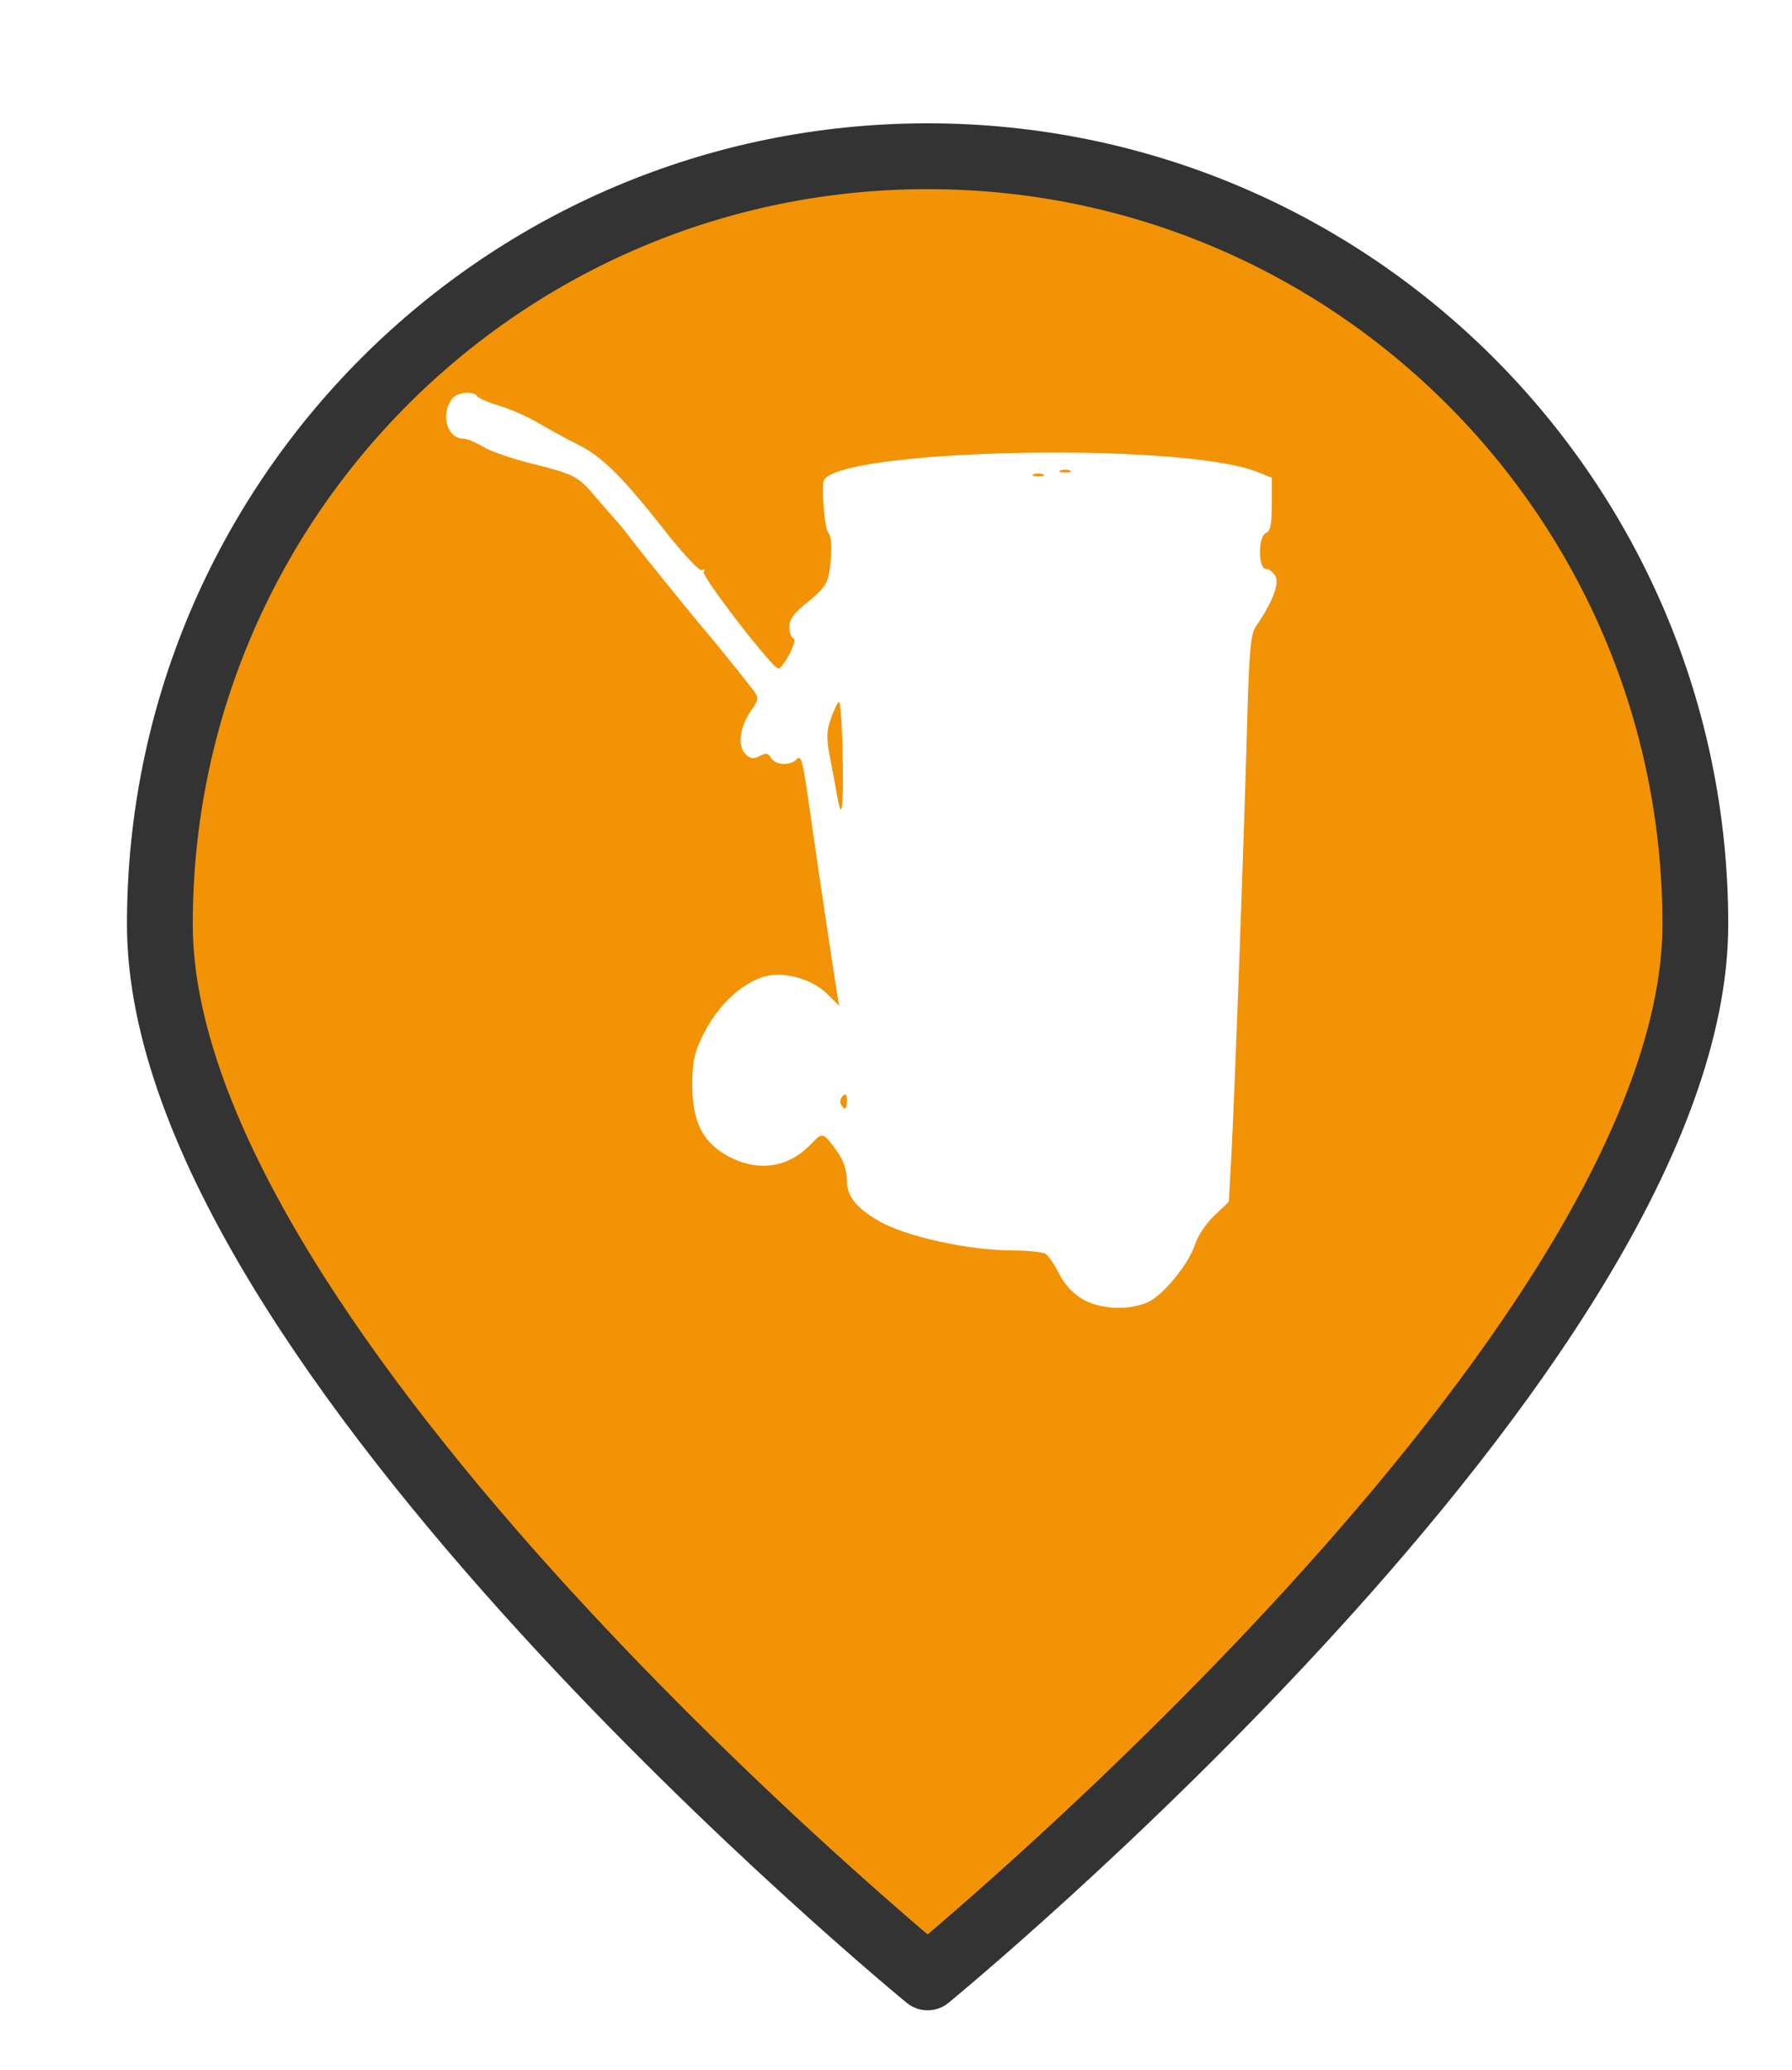 <?xml version="1.0" encoding="UTF-8" standalone="no"?>
<svg
   xmlns:dc="http://purl.org/dc/elements/1.1/"
   xmlns:cc="http://creativecommons.org/ns#"
   xmlns:rdf="http://www.w3.org/1999/02/22-rdf-syntax-ns#"
   xmlns:svg="http://www.w3.org/2000/svg"
   xmlns="http://www.w3.org/2000/svg"
   xmlns:xlink="http://www.w3.org/1999/xlink"
   xmlns:sodipodi="http://sodipodi.sourceforge.net/DTD/sodipodi-0.dtd"
   xmlns:inkscape="http://www.inkscape.org/namespaces/inkscape"
   version="1.1"
   viewBox="100 133 53.25 61.5"
   width="71"
   height="82"
   id="svg5325"
   sodipodi:docname="binTrolley-parked.svg"
   inkscape:export-filename="binTrolley-parked.png"
   inkscape:export-xdpi="130.68494"
   inkscape:export-ydpi="130.68494"
   inkscape:version="0.91 r13725">
  <sodipodi:namedview
     pagecolor="#ffffff"
     bordercolor="#666666"
     borderopacity="1"
     objecttolerance="10"
     gridtolerance="10"
     guidetolerance="10"
     inkscape:pageopacity="0"
     inkscape:pageshadow="2"
     inkscape:window-width="1920"
     inkscape:window-height="1056"
     id="namedview5327"
     showgrid="false"
     units="px"
     fit-margin-top="0"
     fit-margin-left="0"
     fit-margin-right="0"
     fit-margin-bottom="0"
     inkscape:zoom="2.6074563"
     inkscape:cx="-223.20885"
     inkscape:cy="-29.131583"
     inkscape:window-x="0"
     inkscape:window-y="24"
     inkscape:window-maximized="1"
     inkscape:current-layer="svg5325" />
  <defs
     id="defs5279">
    <linearGradient
       x1="0"
       x2="1"
       id="Gradient"
       gradientUnits="userSpaceOnUse">
      <stop
         offset="0"
         stop-color="#a1a1a1"
         id="stop5246" />
      <stop
         offset=".5"
         stop-color="#d3ddda"
         id="stop5248" />
      <stop
         offset="1"
         stop-color="#333"
         id="stop5250" />
    </linearGradient>
    <linearGradient
       id="Obj_Gradient"
       xlink:href="#Gradient"
       gradientTransform="matrix(-9.69,0,0,-9.69,151.867,195.969)" />
    <radialGradient
       cx="0"
       cy="0"
       r="1"
       id="Gradient_2"
       gradientUnits="userSpaceOnUse">
      <stop
         offset="0"
         stop-color="#333"
         id="stop5254" />
      <stop
         offset="1"
         stop-color="#fefcff"
         id="stop5256" />
    </radialGradient>
    <radialGradient
       id="Obj_Gradient_2"
       xlink:href="#Gradient_2"
       gradientTransform="matrix(11.295,-3.889,3.889,11.295,152.172,169.505)" />
    <radialGradient
       cx="0"
       cy="0"
       r="1"
       id="Gradient_3"
       gradientUnits="userSpaceOnUse">
      <stop
         offset="0"
         stop-color="#333"
         id="stop5260" />
      <stop
         offset="1"
         stop-color="#858586"
         id="stop5262" />
    </radialGradient>
    <radialGradient
       id="Obj_Gradient_3"
       xlink:href="#Gradient_3"
       gradientTransform="matrix(8.507,-2.929,2.929,8.507,143.84,168.839)" />
    <radialGradient
       cx="0"
       cy="0"
       r="1"
       id="Gradient_4"
       gradientUnits="userSpaceOnUse">
      <stop
         offset="0"
         stop-color="#fefcff"
         id="stop5266" />
      <stop
         offset="1"
         stop-color="#333"
         id="stop5268" />
    </radialGradient>
    <radialGradient
       id="Obj_Gradient_4"
       xlink:href="#Gradient_4"
       gradientTransform="matrix(-5.23,-17.641,13.832,-4.101,127.071,190.865)"
       fx="0.533"
       fy="0.553"
       cx="0.533"
       cy="0.553" />
    <radialGradient
       id="Obj_Gradient_5"
       xlink:href="#Gradient_3"
       gradientTransform="matrix(10.233,-3.523,3.523,10.233,142.204,184.122)" />
    <radialGradient
       cx="0"
       cy="0"
       r="1"
       id="Gradient_5"
       gradientUnits="userSpaceOnUse">
      <stop
         offset="0"
         stop-color="#fbfcff"
         id="stop5273" />
      <stop
         offset="1"
         stop-color="#333"
         id="stop5275" />
    </radialGradient>
    <radialGradient
       id="Obj_Gradient_6"
       xlink:href="#Gradient_5"
       gradientTransform="matrix(7.938,1.116,-1.116,7.938,162.65,176.083)"
       fx="0.022"
       fy="0.049"
       cx="0.022"
       cy="0.049" />
    <filter
       style="color-interpolation-filters:sRGB;"
       inkscape:label="Drop Shadow"
       id="filter6193">
      <feFlood
         flood-opacity="0.498"
         flood-color="rgb(0,0,0)"
         result="flood"
         id="feFlood6183" />
      <feComposite
         in="flood"
         in2="SourceGraphic"
         operator="in"
         result="composite1"
         id="feComposite6185" />
      <feGaussianBlur
         in="composite1"
         stdDeviation="1"
         result="blur"
         id="feGaussianBlur6187" />
      <feOffset
         dx="1"
         dy="1"
         result="offset"
         id="feOffset6189" />
      <feComposite
         in="SourceGraphic"
         in2="offset"
         operator="over"
         result="composite2"
         id="feComposite6191" />
    </filter>
  </defs>
  <path
     style="fill:#f29305;fill-opacity:1;stroke:#333333;stroke-width:2.096;stroke-linecap:round;stroke-linejoin:round;stroke-dasharray:none;stroke-opacity:1;filter:url(#filter6193)"
     d="m 151.077,159.209 c 0,13.505 -24.452,33.534 -24.452,33.534 0,0 -24.452,-20.03 -24.452,-33.534 0,-13.505 10.948,-24.452 24.452,-24.452 13.505,0 24.452,10.948 24.452,24.452 z"
     id="circle5287"
     inkscape:connector-curvature="0"
     sodipodi:nodetypes="scsss"
     transform="matrix(0.933,0,0,0.933,8.49,10.98)" />
  <path
     style="fill:#ffffff"
     d="m 132.172,171.595 c -0.286,-0.163 -0.536,-0.432 -0.696,-0.75 -0.137,-0.273 -0.32,-0.541 -0.407,-0.596 -0.087,-0.055 -0.523,-0.101 -0.97,-0.102 -1.349,-0.004 -3.224,-0.421 -4.023,-0.897 -0.654,-0.39 -0.91,-0.724 -0.91,-1.184 0,-0.276 -0.096,-0.581 -0.253,-0.804 -0.452,-0.641 -0.46,-0.644 -0.81,-0.278 -0.681,0.712 -1.584,0.842 -2.475,0.358 -0.759,-0.413 -1.065,-1.04 -1.056,-2.163 0.005,-0.665 0.067,-0.935 0.336,-1.466 0.525,-1.038 1.425,-1.759 2.195,-1.757 0.549,9e-4 1.14,0.231 1.488,0.58 l 0.345,0.345 -0.054,-0.32 c -0.086,-0.505 -0.598,-3.947 -0.794,-5.326 -0.243,-1.714 -0.271,-1.825 -0.43,-1.666 -0.19,0.19 -0.626,0.159 -0.745,-0.053 -0.082,-0.147 -0.15,-0.158 -0.339,-0.057 -0.188,0.1 -0.275,0.087 -0.427,-0.064 -0.241,-0.241 -0.162,-0.815 0.178,-1.294 0.212,-0.297 0.224,-0.373 0.092,-0.553 -0.188,-0.255 -1.052,-1.331 -1.376,-1.711 -0.489,-0.575 -2.085,-2.547 -2.304,-2.846 -0.125,-0.171 -0.339,-0.434 -0.476,-0.584 -0.136,-0.15 -0.412,-0.467 -0.613,-0.704 -0.467,-0.552 -0.616,-0.627 -1.866,-0.936 -0.57,-0.141 -1.214,-0.365 -1.43,-0.497 -0.217,-0.132 -0.48,-0.24 -0.585,-0.24 -0.492,-8.9e-4 -0.689,-0.751 -0.316,-1.201 0.153,-0.184 0.629,-0.222 0.73,-0.058 0.036,0.059 0.334,0.186 0.661,0.284 0.327,0.098 0.851,0.33 1.164,0.516 0.313,0.186 0.831,0.468 1.151,0.627 0.733,0.365 1.317,0.94 2.582,2.545 0.584,0.742 1.055,1.241 1.127,1.196 0.072,-0.045 0.092,-0.024 0.046,0.05 -0.076,0.123 2.041,2.867 2.211,2.867 0.154,0 0.591,-0.844 0.459,-0.888 -0.069,-0.023 -0.125,-0.179 -0.125,-0.347 0,-0.23 0.138,-0.415 0.557,-0.747 0.428,-0.339 0.572,-0.536 0.624,-0.851 0.099,-0.597 0.085,-1.088 -0.033,-1.212 -0.089,-0.092 -0.181,-1.091 -0.138,-1.489 0.106,-0.978 10.593,-1.223 12.897,-0.301 l 0.427,0.171 0,0.788 c 0,0.595 -0.042,0.804 -0.171,0.853 -0.237,0.091 -0.241,1.065 -0.004,1.065 0.092,0 0.22,0.1 0.285,0.222 0.121,0.225 -0.093,0.774 -0.577,1.484 -0.163,0.239 -0.205,0.701 -0.265,2.901 -0.091,3.363 -0.379,11.222 -0.472,12.9 l -0.072,1.296 -0.431,0.411 c -0.237,0.226 -0.492,0.603 -0.566,0.839 -0.187,0.596 -0.972,1.552 -1.431,1.744 -0.577,0.241 -1.396,0.2 -1.918,-0.098 z m -7.005,-5.908 c 0,-0.184 -0.034,-0.217 -0.127,-0.124 -0.07,0.07 -0.092,0.182 -0.05,0.25 0.118,0.19 0.177,0.148 0.177,-0.127 z m -0.127,-10.275 c -0.015,-0.909 -0.068,-1.611 -0.118,-1.562 -0.05,0.05 -0.159,0.287 -0.242,0.528 -0.122,0.353 -0.125,0.572 -0.015,1.135 0.075,0.384 0.17,0.889 0.211,1.124 0.14,0.809 0.192,0.421 0.164,-1.225 z m 5.957,-8.321 c -0.078,-0.032 -0.206,-0.032 -0.284,0 -0.078,0.032 -0.014,0.057 0.142,0.057 0.156,0 0.22,-0.026 0.142,-0.057 z m 0.796,-0.114 c -0.078,-0.032 -0.206,-0.032 -0.284,0 -0.078,0.032 -0.014,0.057 0.142,0.057 0.156,0 0.22,-0.026 0.142,-0.057 z"
     id="path3440"
     inkscape:connector-curvature="0" />
</svg>
